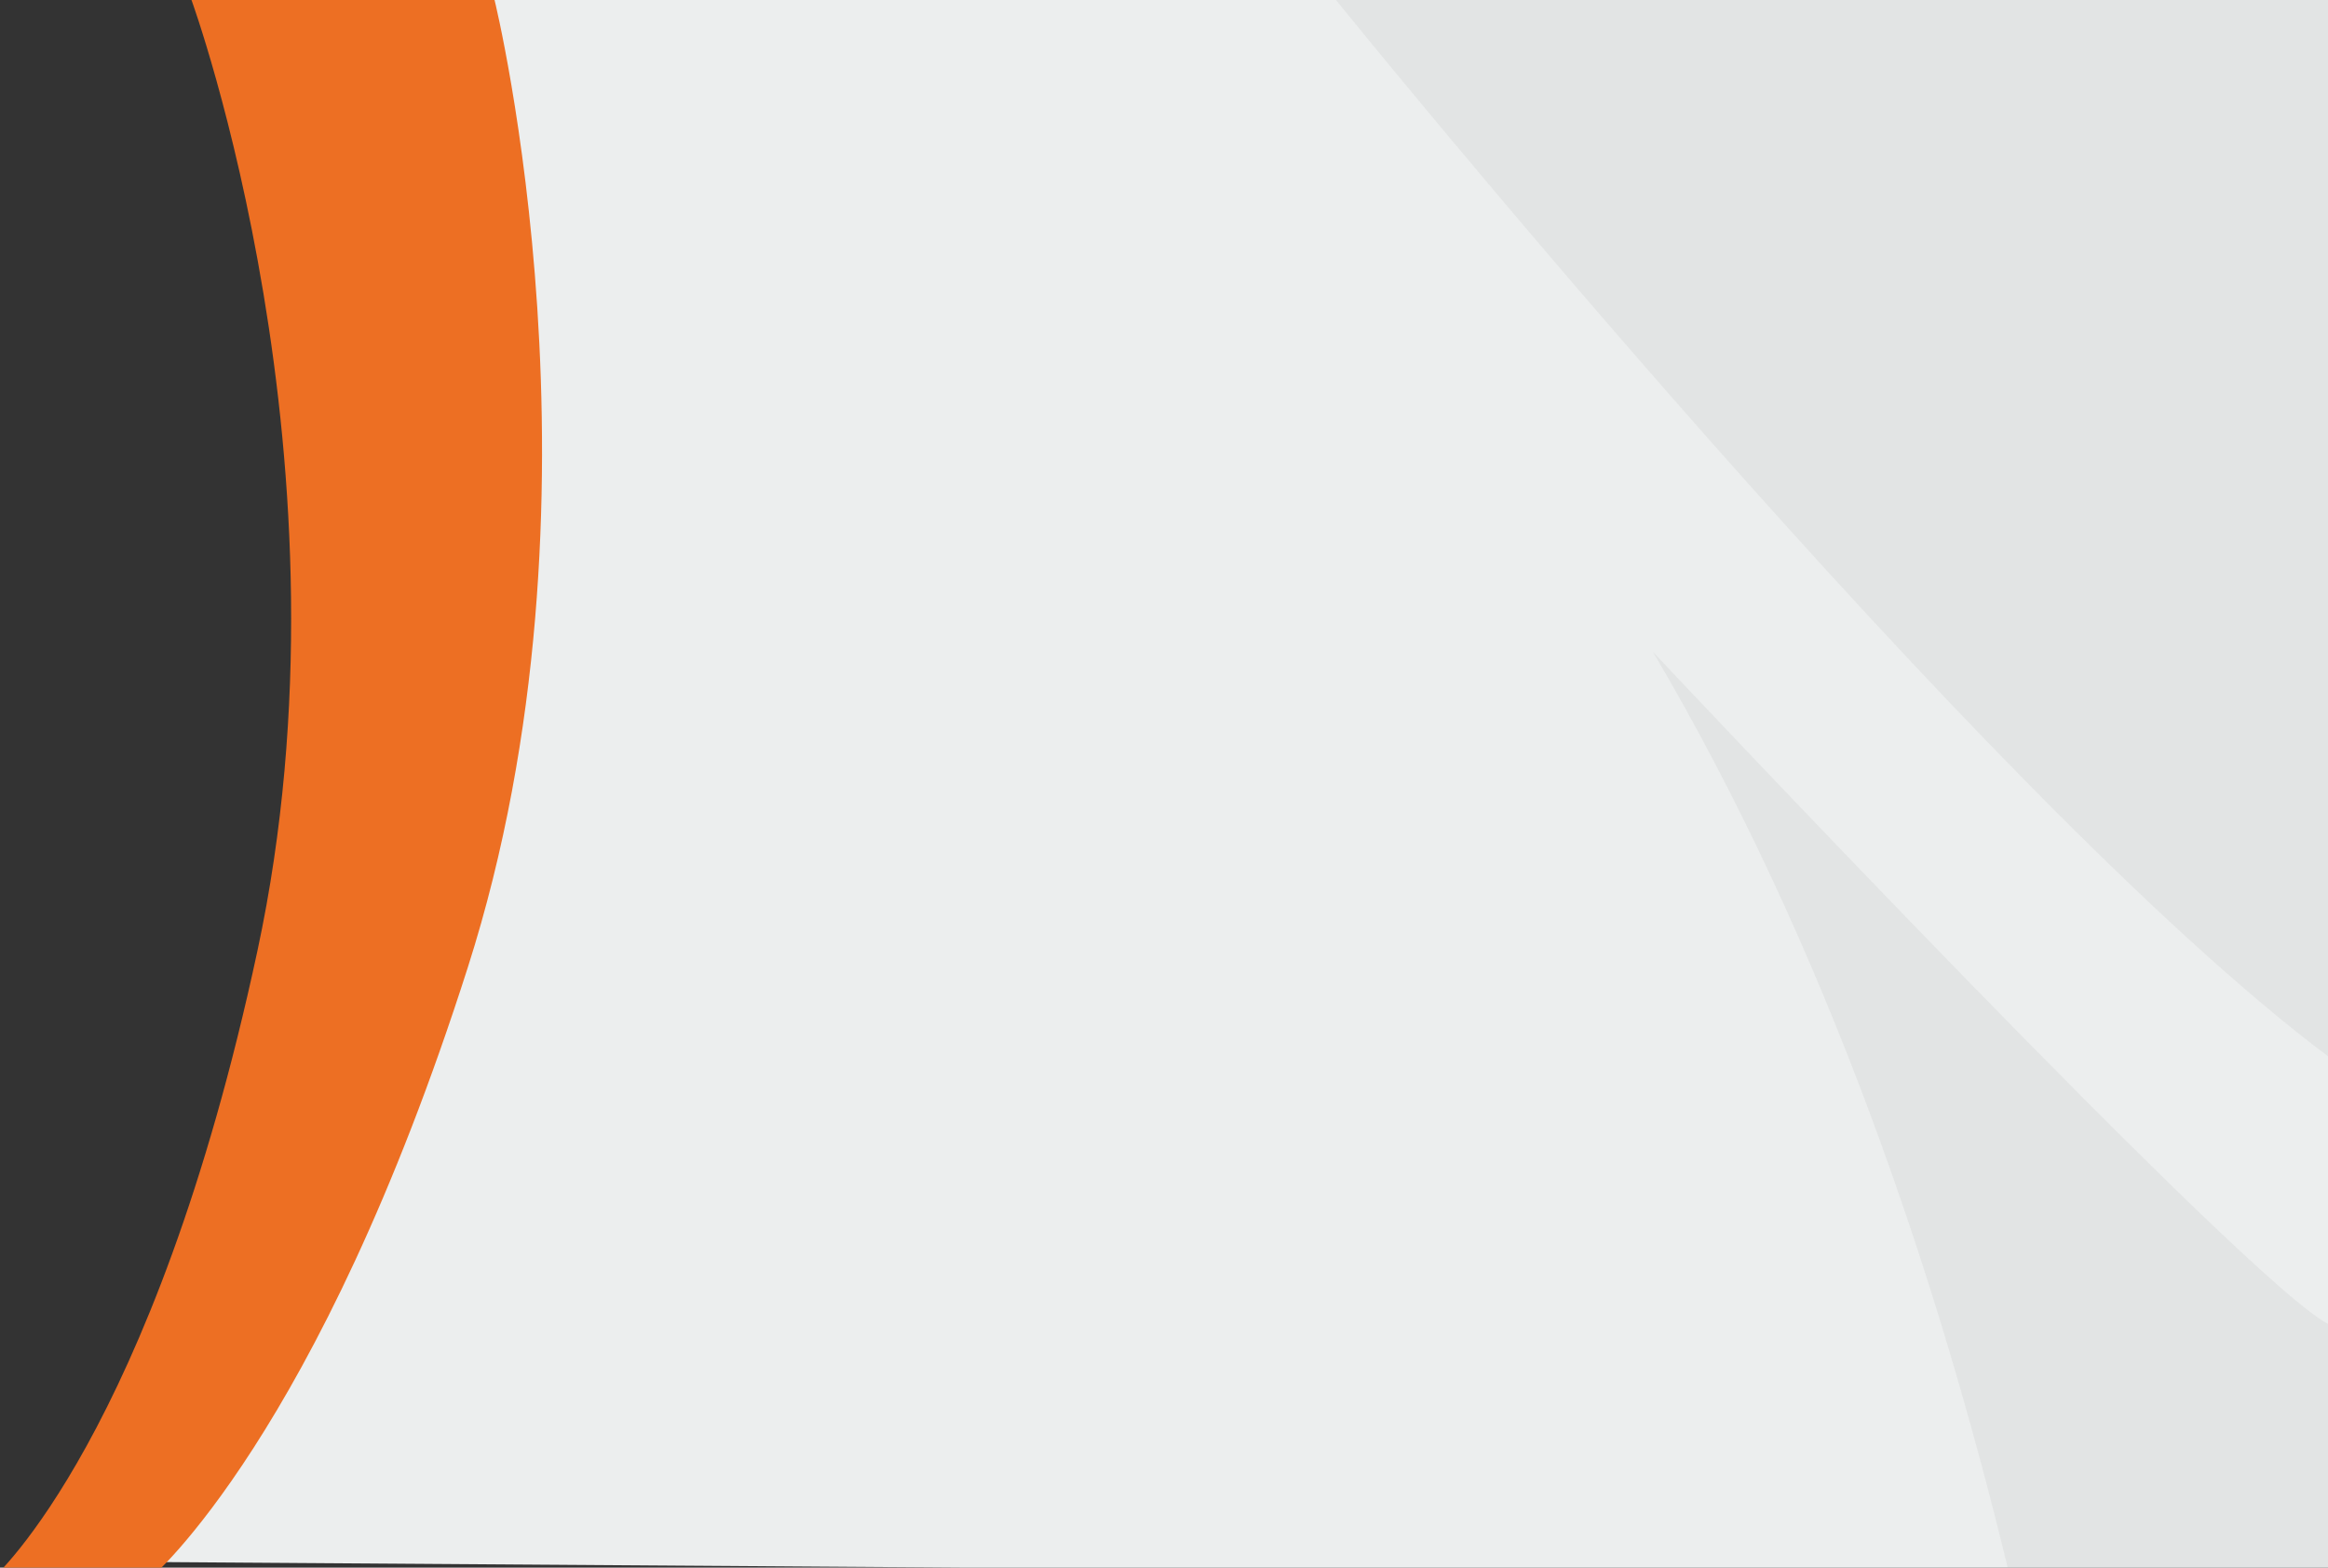 <svg xmlns="http://www.w3.org/2000/svg" width="986" height="664" viewBox="0 0 986 664"><rect x="0" y="0" width="986" height="664" fill="#333333" stroke="none"/><g data-name="Mesa de trabajo – 6" clip-path="url(#a)"><path data-name="Trazado 373" d="M91.354 0H987v668l-968.118-6.673 27.969-23.365 91.61-195.771L153.184 157.5z" fill="#eceeee"/><path data-name="Intersección 4" d="M850.812 666.001c-30.16-125.128-77.279-265.456-150.736-389.892 0 0 254.685 271.049 286.924 285.15v104.742zm-285-666H987v448.158C840 338.64 572.935 8.808 565.813.001z" fill="#a8a8a8" opacity=".129"/><path data-name="Trazado 370" d="M81.101-.002h128.36s52.039 211.193-11.3 409.691S64.045 668.163 64.045 668.163H-2.632s67.611-60.058 111.67-265.443S81.101-.002 81.101-.002z" fill="#ed6f23"/></g></svg>